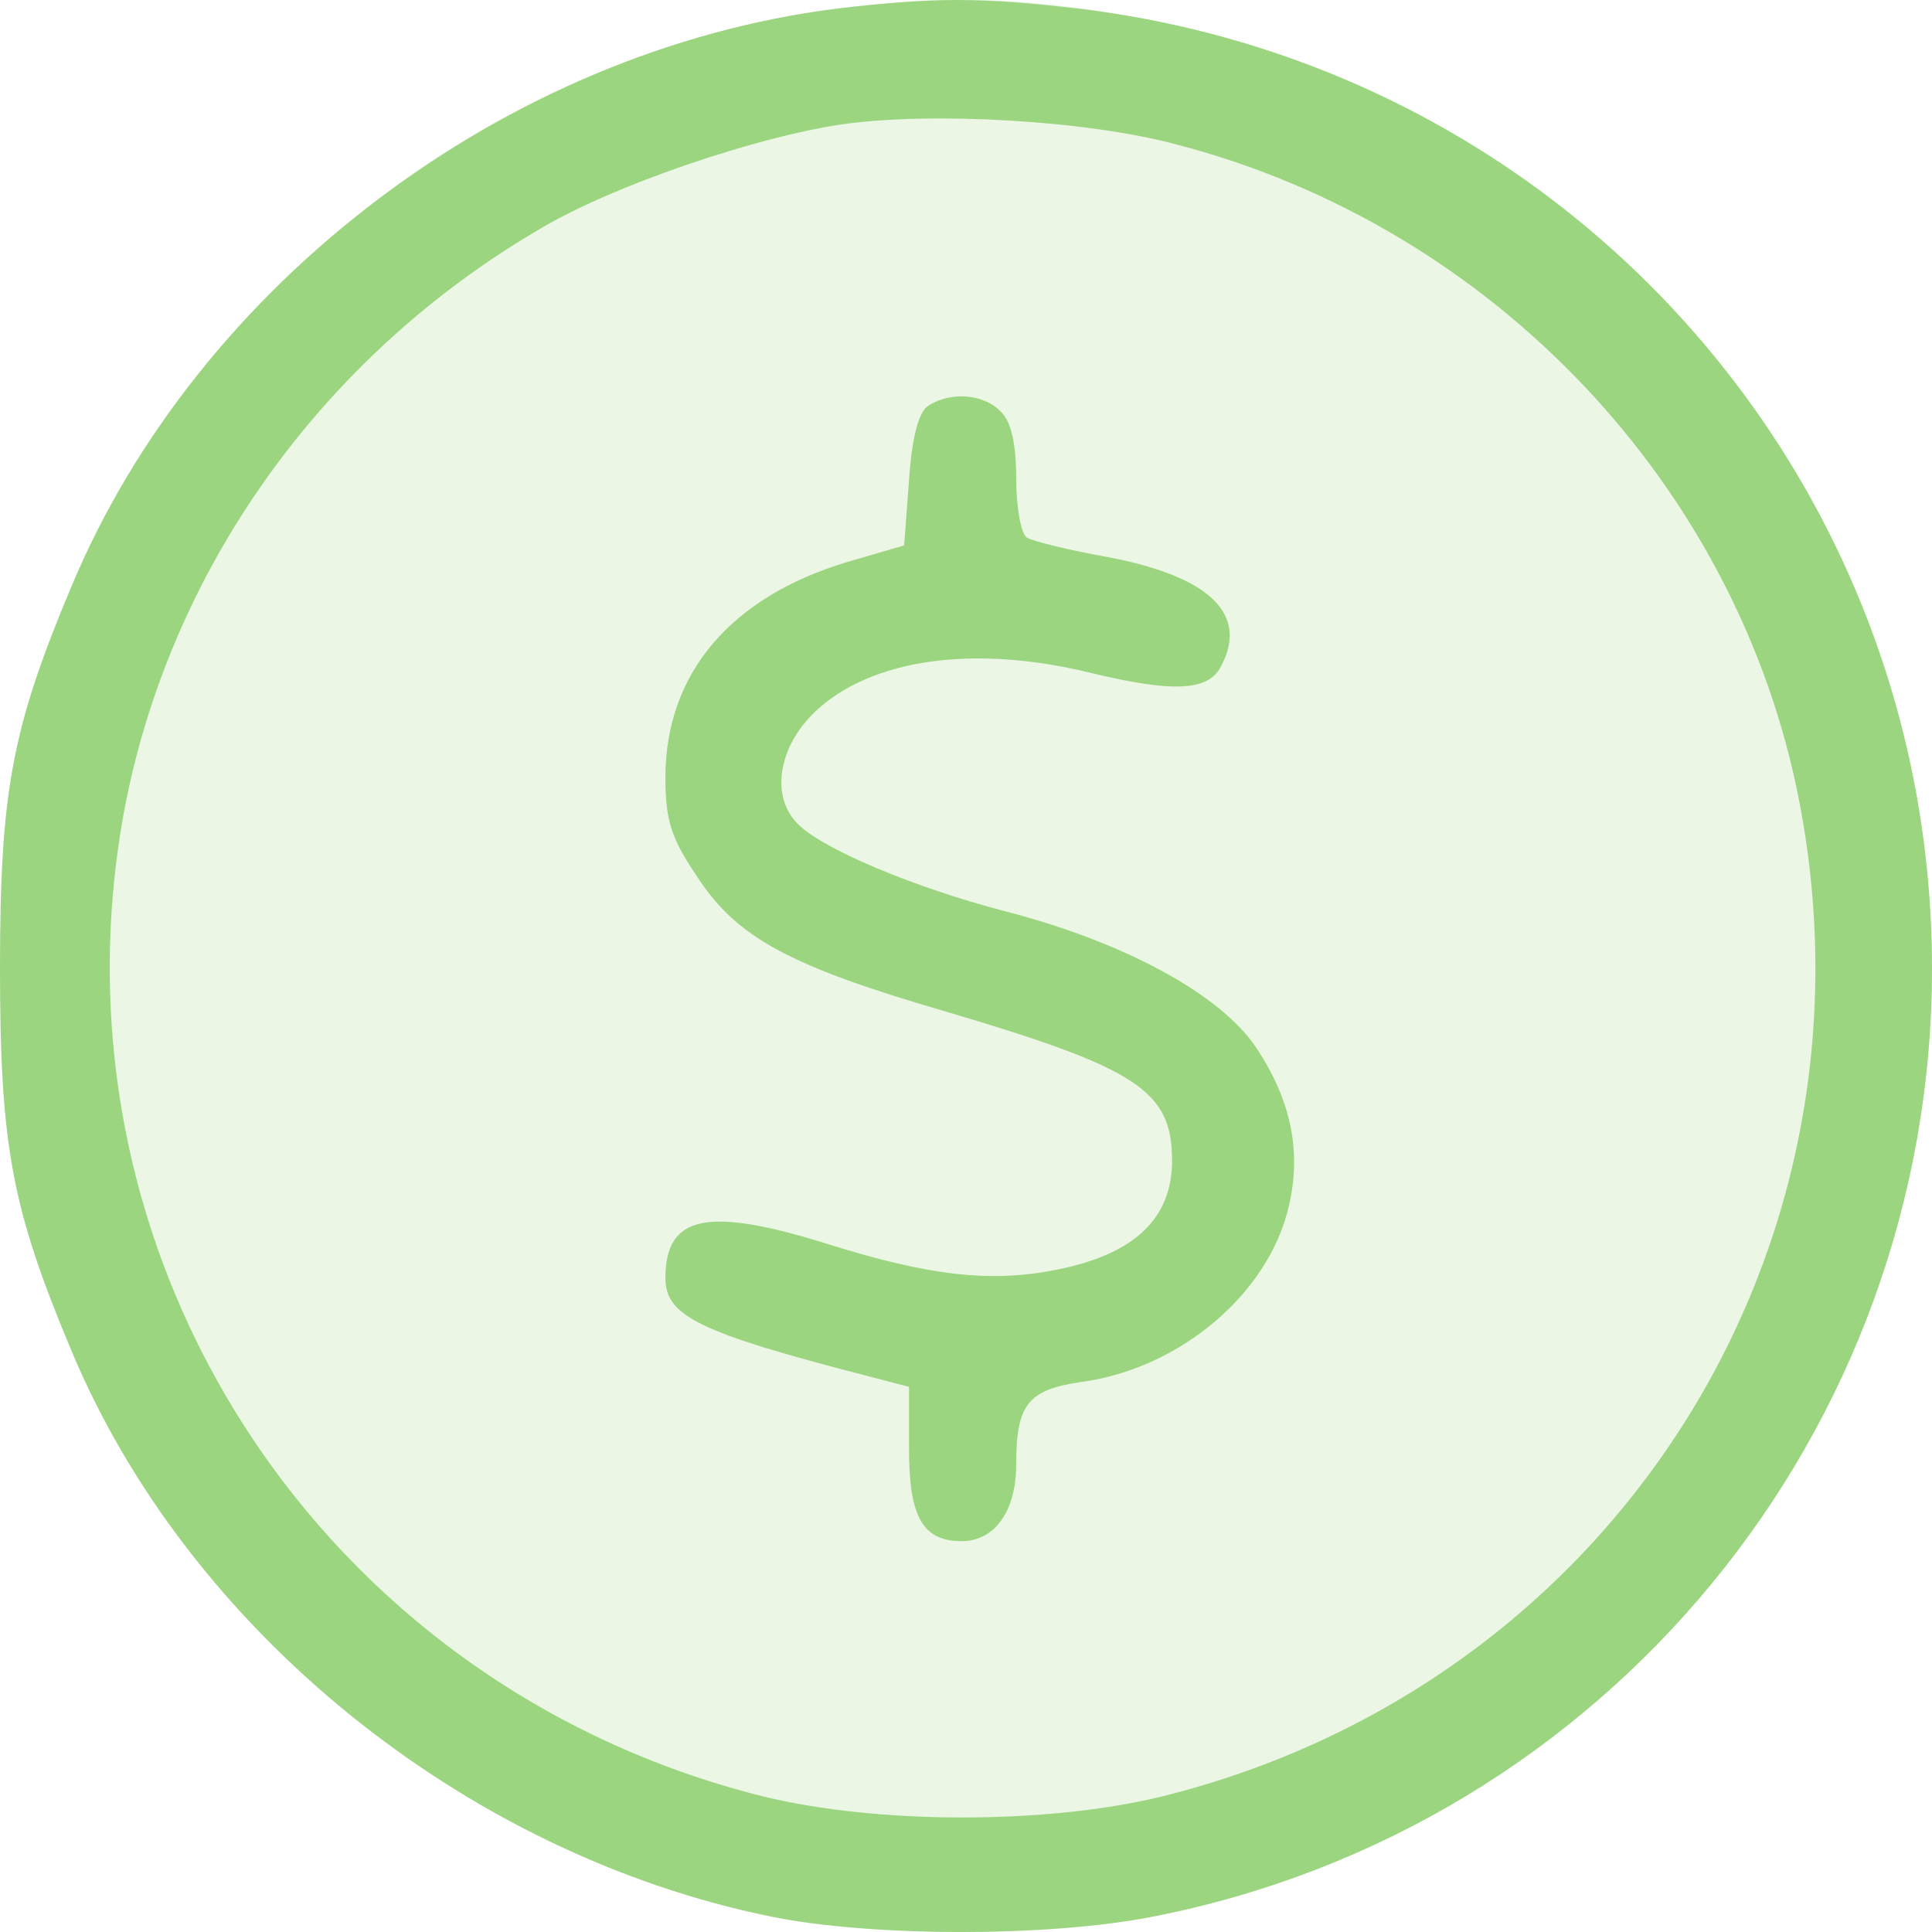 <svg width="50" height="50" viewBox="0 0 50 50" fill="none" xmlns="http://www.w3.org/2000/svg">
<rect width="50" height="50" fill="white"/>
<rect width="50" height="50" rx="25" fill="#9CD580" fill-opacity="0.2"/>
<path d="M21.634 0.226C13.111 1.306 5.119 7.334 1.841 15.195C0.303 18.862 0 20.495 0 25.066C0 29.637 0.303 31.27 1.841 34.937C4.866 42.195 12.052 47.997 19.97 49.604C22.567 50.132 27.156 50.132 29.828 49.604C41.553 47.319 50 37.046 50 25.066C50 12.357 40.595 1.758 27.938 0.226C25.366 -0.075 24.18 -0.075 21.634 0.226ZM30.459 3.742C38.654 5.877 45.008 12.608 46.571 20.771C48.815 32.475 41.679 43.602 30.081 46.49C27.105 47.218 22.718 47.218 19.743 46.49C8.296 43.627 1.109 32.576 3.202 21.047C4.362 14.793 8.296 9.243 13.969 5.927C15.86 4.797 19.566 3.541 21.81 3.215C24.13 2.888 28.139 3.114 30.459 3.742Z" fill="#9CD580"/>
<path d="M24.029 10.499C23.777 10.649 23.601 11.302 23.525 12.432L23.399 14.115L21.936 14.542C18.911 15.446 17.221 17.431 17.221 20.118C17.221 21.248 17.373 21.7 18.053 22.705C19.087 24.287 20.474 25.016 24.534 26.196C29.45 27.653 30.333 28.231 30.333 30.039C30.333 31.521 29.375 32.45 27.383 32.852C25.668 33.204 24.08 33.028 21.432 32.199C18.306 31.219 17.221 31.445 17.221 33.078C17.221 34.057 18.079 34.484 22.466 35.615L23.525 35.891V37.498C23.525 39.257 23.878 39.885 24.887 39.885C25.744 39.885 26.299 39.106 26.299 37.9C26.299 36.343 26.601 35.966 27.988 35.765C30.56 35.414 32.854 33.455 33.359 31.194C33.686 29.788 33.409 28.457 32.501 27.1C31.568 25.719 29.072 24.363 25.92 23.559C23.727 22.981 21.407 22.027 20.701 21.374C19.919 20.671 20.121 19.339 21.104 18.41C22.542 17.054 25.189 16.677 28.19 17.405C30.358 17.933 31.266 17.883 31.594 17.255C32.325 15.899 31.316 14.919 28.669 14.417C27.685 14.241 26.752 14.015 26.576 13.914C26.425 13.814 26.299 13.136 26.299 12.382C26.299 11.503 26.172 10.9 25.895 10.649C25.466 10.197 24.609 10.122 24.029 10.499Z" fill="#9CD580"/>
</svg>
